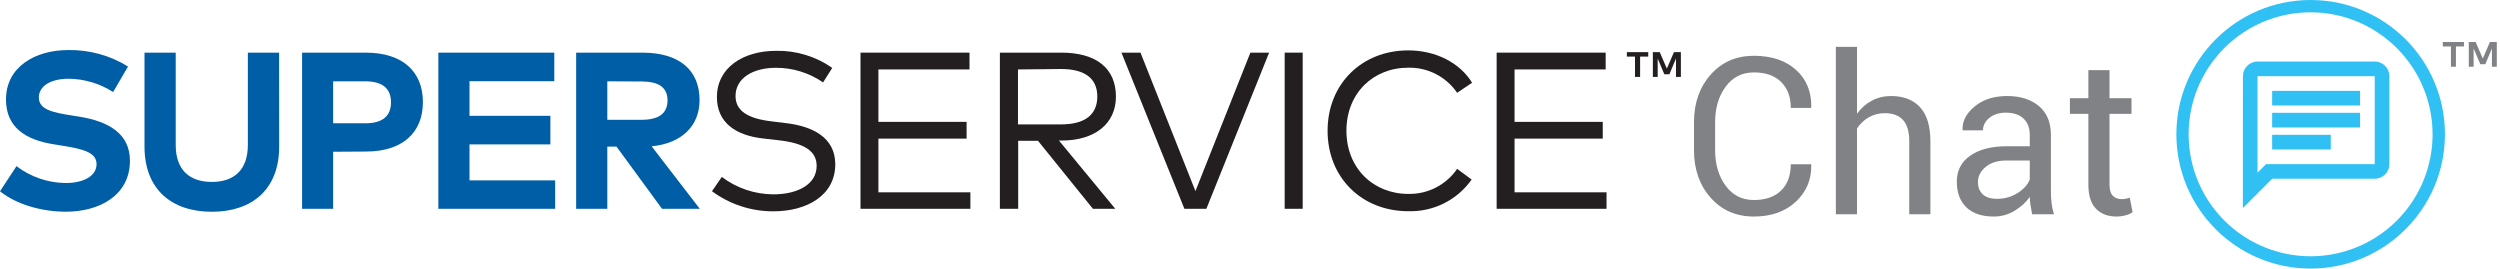 <?xml version="1.0" encoding="UTF-8"?>
<svg width="455px" height="49px" viewBox="0 0 455 49" version="1.1" xmlns="http://www.w3.org/2000/svg" xmlns:xlink="http://www.w3.org/1999/xlink">
    <title>Group 3</title>
    <g id="Page-1" stroke="none" stroke-width="1" fill="none" fill-rule="evenodd">
        <g id="Group-3">
            <g id="triage-logo" transform="translate(0, 9.107)" fill-rule="nonzero">
                <path d="M20.59,7.643 C18.179,6.098 15.383,5.26 12.52,5.223 C9.33,5.223 7.07,6.483 7.07,8.643 C7.07,10.803 9.53,11.363 12.98,11.893 L14.58,12.153 C19.66,12.993 23.65,15.153 23.65,20.153 C23.65,26.433 18.12,29.423 12,29.423 C7.69,29.423 3.06,28.163 0,25.703 L3,21.133 C5.582,23.101 8.733,24.178 11.98,24.203 C15.13,24.203 17.57,22.963 17.57,20.773 C17.57,18.773 15.5,18.073 11.57,17.443 L9.77,17.153 C4.77,16.363 1.09,14.153 1.09,9.003 C1.09,3.073 6.37,0.003 12.43,0.003 C16.266,-0.061 20.039,0.981 23.3,3.003 L20.59,7.643 Z" id="Path" fill="#005EA7"></path>
                <path d="M50.81,17.563 C50.81,25.423 45.81,29.433 38.56,29.433 C31.31,29.433 26.3,25.433 26.3,17.563 L26.3,0.473 L31.98,0.473 L31.98,17.273 C31.98,21.953 34.63,24.003 38.55,24.003 C42.47,24.003 45.11,21.953 45.11,17.273 L45.11,0.473 L50.8,0.473 L50.81,17.563 Z" id="Path" fill="#005EA7"></path>
                <path d="M60.63,18.513 L60.63,28.893 L54.98,28.893 L54.98,0.473 L66.57,0.473 C73.36,0.473 76.97,4.003 76.97,9.473 C76.97,14.943 73.36,18.473 66.61,18.473 L60.63,18.513 Z M60.63,5.693 L60.63,13.333 L66.47,13.333 C69.56,13.333 71.16,12.073 71.16,9.513 C71.16,6.953 69.56,5.693 66.47,5.693 L60.63,5.693 Z" id="Shape" fill="#005EA7"></path>
                <polygon id="Path" fill="#005EA7" points="101.04 28.893 79.78 28.893 79.78 0.473 100.88 0.473 100.88 5.673 85.45 5.673 85.45 11.973 100.17 11.973 100.17 17.173 85.45 17.173 85.45 23.723 101.04 23.723"></polygon>
                <path d="M116.9,0.473 C123.68,0.473 127.32,3.683 127.32,9.123 C127.32,13.803 124.07,16.993 118.6,17.523 L127.36,28.893 L120.49,28.893 L112.2,17.573 L110.53,17.573 L110.53,28.893 L104.86,28.893 L104.86,0.473 L116.9,0.473 Z M110.53,5.693 L110.53,12.693 L116.79,12.693 C119.88,12.693 121.49,11.553 121.49,9.153 C121.49,6.753 119.8,5.723 116.79,5.723 L110.53,5.693 Z" id="Shape" fill="#005EA7"></path>
                <path d="M149.8,5.893 C147.282,4.152 144.291,3.224 141.23,3.233 C136.94,3.233 133.87,5.163 133.87,8.373 C133.87,11.013 136,12.463 140.44,12.983 L143.14,13.313 C147.83,13.883 152.02,15.873 152.02,20.793 C152.02,26.423 146.9,29.353 140.76,29.353 C136.736,29.37 132.815,28.086 129.58,25.693 L131.37,23.093 C134.068,25.136 137.356,26.248 140.74,26.263 C145.15,26.263 148.63,24.473 148.63,21.073 C148.63,18.313 146.25,16.933 141.74,16.423 L138.87,16.093 C134.01,15.553 130.48,13.293 130.48,8.573 C130.48,3.173 135.29,0.143 141.25,0.143 C144.9,0.071 148.479,1.16 151.47,3.253 L149.8,5.893 Z" id="Path" fill="#231F20"></path>
                <polygon id="Path" fill="#231F20" points="176.61 28.893 156.61 28.893 156.61 0.473 176.45 0.473 176.45 3.533 159.87 3.533 159.87 13.073 175.92 13.073 175.92 16.123 159.87 16.123 159.87 25.893 176.61 25.893"></polygon>
                <path d="M193.16,0.473 C199.56,0.473 203.1,3.353 203.1,8.473 C203.1,13.393 199.28,16.473 193.2,16.473 L192.73,16.473 L202.98,28.893 L198.91,28.893 L188.91,16.513 L185.31,16.513 L185.31,28.893 L181.98,28.893 L181.98,0.473 L193.16,0.473 Z M185.27,3.533 L185.27,13.533 L193.12,13.533 C197.45,13.533 199.71,11.773 199.71,8.453 C199.71,5.133 197.39,3.453 193.12,3.453 L185.27,3.533 Z" id="Shape" fill="#231F20"></path>
                <polygon id="Path" fill="#231F20" points="219.56 28.893 215.56 28.893 204.1 0.473 207.57 0.473 217.57 25.673 227.57 0.473 230.98 0.473"></polygon>
                <polygon id="Path" fill="#231F20" points="237.09 28.893 233.81 28.893 233.81 0.473 237.09 0.473"></polygon>
                <path d="M267.92,5.953 L265.2,7.783 C263.198,4.856 259.855,3.137 256.31,3.213 C249.93,3.213 245.05,7.843 245.05,14.693 C245.05,21.543 249.98,26.183 256.31,26.183 C259.854,26.264 263.199,24.548 265.2,21.623 L267.84,23.573 C265.207,27.306 260.876,29.47 256.31,29.333 C247.86,29.333 241.62,23.233 241.62,14.693 C241.62,6.153 247.86,0.063 256.31,0.063 C261.27,0.063 265.68,2.293 267.92,5.953 Z" id="Path" fill="#231F20"></path>
                <polygon id="Path" fill="#231F20" points="292.39 28.893 272.39 28.893 272.39 0.473 292.23 0.473 292.23 3.533 275.65 3.533 275.65 13.073 291.7 13.073 291.7 16.123 275.65 16.123 275.65 25.893 292.39 25.893"></polygon>
                <path d="M297.57,4.893 L297.57,1.193 L296.09,1.193 L296.09,0.383 L299.98,0.383 L299.98,1.193 L298.5,1.193 L298.5,4.893 L297.57,4.893 Z M305.03,4.893 L305.03,1.543 L303.83,4.413 L302.91,4.413 L301.7,1.553 L301.7,4.893 L300.82,4.893 L300.82,0.383 L302.07,0.383 L303.37,3.383 L304.66,0.383 L305.92,0.383 L305.92,4.893 L305.03,4.893 Z" id="Shape" fill="#231F20"></path>
            </g>
            <g id="Group-2" transform="translate(396.1, 0)">
                <g id="Group" fill-rule="nonzero">
                    <path d="M24.42,48.88 C10.925,48.869 -0.007,37.922 3.71126112e-06,24.427 C0.007,10.931 10.951,-0.004 24.447,9.27163786e-07 C37.942,0.004 48.88,10.945 48.88,24.44 C48.869,37.933 37.933,48.869 24.44,48.88 M24.44,2.24 C15.46,2.236 7.362,7.642 3.923,15.937 C0.483,24.233 2.38,33.783 8.729,40.134 C15.077,46.485 24.626,48.387 32.923,44.951 C41.22,41.516 46.63,33.42 46.63,24.44 C46.613,12.19 36.69,2.262 24.44,2.24" id="Shape" fill="#30C0F4"></path>
                    <path d="M49.97,12.14 L49.97,8.46 L48.49,8.46 L48.49,7.65 L52.34,7.65 L52.34,8.46 L50.88,8.46 L50.88,12.14 L49.97,12.14 Z M57.43,12.14 L57.43,8.82 L56.23,11.68 L55.31,11.68 L54.1,8.82 L54.1,12.14 L53.22,12.14 L53.22,7.65 L54.47,7.65 L55.77,10.65 L57.06,7.65 L58.32,7.65 L58.32,12.14 L57.43,12.14 Z" id="Shape" fill="#808285"></path>
                </g>
                <g id="chat_black_24dp-(3)" transform="translate(8.9, 8)">
                    <polygon id="Path" points="0 0 32 0 32 32 0 32"></polygon>
                    <path d="M5.867,5.867 L27.2,5.867 L27.2,21.867 L7.427,21.867 L5.867,23.427 L5.867,5.867 M5.867,3.2 C4.4,3.2 3.213,4.4 3.213,5.867 L3.2,29.867 L8.533,24.533 L27.2,24.533 C28.667,24.533 29.867,23.333 29.867,21.867 L29.867,5.867 C29.867,4.4 28.667,3.2 27.2,3.2 L5.867,3.2 Z M8.533,16.533 L19.2,16.533 L19.2,19.2 L8.533,19.2 L8.533,16.533 Z M8.533,12.533 L24.533,12.533 L24.533,15.2 L8.533,15.2 L8.533,12.533 Z M8.533,8.533 L24.533,8.533 L24.533,11.2 L8.533,11.2 L8.533,8.533 Z" id="Shape" fill="#30C0F4" fill-rule="nonzero"></path>
                </g>
            </g>
            <g id="Chat" transform="translate(308.305, 8.531)" fill="#808285" fill-rule="nonzero">
                <path d="M21.309,21.367 L21.348,21.484 C21.4,24.154 20.462,26.387 18.535,28.184 C16.608,29.98 14.062,30.879 10.898,30.879 C7.682,30.879 5.062,29.74 3.037,27.461 C1.012,25.182 0,22.292 0,18.789 L0,13.73 C0,10.228 1.012,7.334 3.037,5.049 C5.062,2.764 7.682,1.621 10.898,1.621 C14.115,1.621 16.673,2.477 18.574,4.189 C20.475,5.902 21.4,8.171 21.348,10.996 L21.309,11.113 L17.617,11.113 C17.617,9.121 17.031,7.546 15.859,6.387 C14.688,5.228 13.034,4.648 10.898,4.648 C8.75,4.648 7.038,5.514 5.762,7.246 C4.486,8.978 3.848,11.126 3.848,13.691 L3.848,18.789 C3.848,21.38 4.486,23.542 5.762,25.273 C7.038,27.005 8.75,27.871 10.898,27.871 C13.034,27.871 14.688,27.295 15.859,26.143 C17.031,24.99 17.617,23.398 17.617,21.367 L21.309,21.367 Z" id="Path"></path>
                <path d="M29.668,12.168 C30.397,11.152 31.292,10.361 32.354,9.795 C33.415,9.229 34.59,8.945 35.879,8.945 C38.132,8.945 39.886,9.622 41.143,10.977 C42.399,12.331 43.027,14.414 43.027,17.227 L43.027,30.469 L39.18,30.469 L39.18,17.188 C39.18,15.443 38.805,14.154 38.057,13.32 C37.308,12.487 36.191,12.07 34.707,12.07 C33.639,12.07 32.673,12.321 31.807,12.822 C30.941,13.324 30.228,14.004 29.668,14.863 L29.668,30.469 L25.82,30.469 L25.82,0 L29.668,0 L29.668,12.168 Z" id="Path"></path>
                <path d="M61.543,30.469 C61.413,29.831 61.312,29.268 61.24,28.779 C61.169,28.291 61.126,27.799 61.113,27.305 C60.397,28.32 59.463,29.17 58.311,29.854 C57.158,30.537 55.918,30.879 54.59,30.879 C52.389,30.879 50.713,30.316 49.561,29.189 C48.408,28.063 47.832,26.51 47.832,24.531 C47.832,22.513 48.649,20.934 50.283,19.795 C51.917,18.656 54.134,18.086 56.934,18.086 L61.113,18.086 L61.113,15.996 C61.113,14.759 60.736,13.779 59.98,13.057 C59.225,12.334 58.158,11.973 56.777,11.973 C55.54,11.973 54.535,12.288 53.76,12.92 C52.985,13.551 52.598,14.31 52.598,15.195 L48.926,15.195 L48.887,15.078 C48.809,13.542 49.535,12.135 51.064,10.859 C52.594,9.583 54.57,8.945 56.992,8.945 C59.388,8.945 61.315,9.554 62.773,10.771 C64.232,11.989 64.961,13.743 64.961,16.035 L64.961,26.211 C64.961,26.966 65,27.695 65.078,28.398 C65.156,29.102 65.299,29.792 65.508,30.469 L61.543,30.469 Z M55.156,27.656 C56.549,27.656 57.806,27.298 58.926,26.582 C60.046,25.866 60.775,25.046 61.113,24.121 L61.113,20.684 L56.797,20.684 C55.247,20.684 54.007,21.074 53.076,21.855 C52.145,22.637 51.68,23.555 51.68,24.609 C51.68,25.547 51.973,26.289 52.559,26.836 C53.145,27.383 54.01,27.656 55.156,27.656 Z" id="Shape"></path>
                <path d="M75.625,4.238 L75.625,9.336 L79.629,9.336 L79.629,12.188 L75.625,12.188 L75.625,25.02 C75.625,26.009 75.83,26.706 76.24,27.109 C76.65,27.513 77.194,27.715 77.871,27.715 C78.092,27.715 78.337,27.689 78.604,27.637 C78.87,27.585 79.108,27.52 79.316,27.441 L79.824,30.078 C79.538,30.312 79.118,30.505 78.564,30.654 C78.011,30.804 77.454,30.879 76.895,30.879 C75.332,30.879 74.089,30.407 73.164,29.463 C72.24,28.519 71.777,27.038 71.777,25.02 L71.777,12.188 L68.418,12.188 L68.418,9.336 L71.777,9.336 L71.777,4.238 L75.625,4.238 Z" id="Path"></path>
            </g>
        </g>
    </g>
</svg>